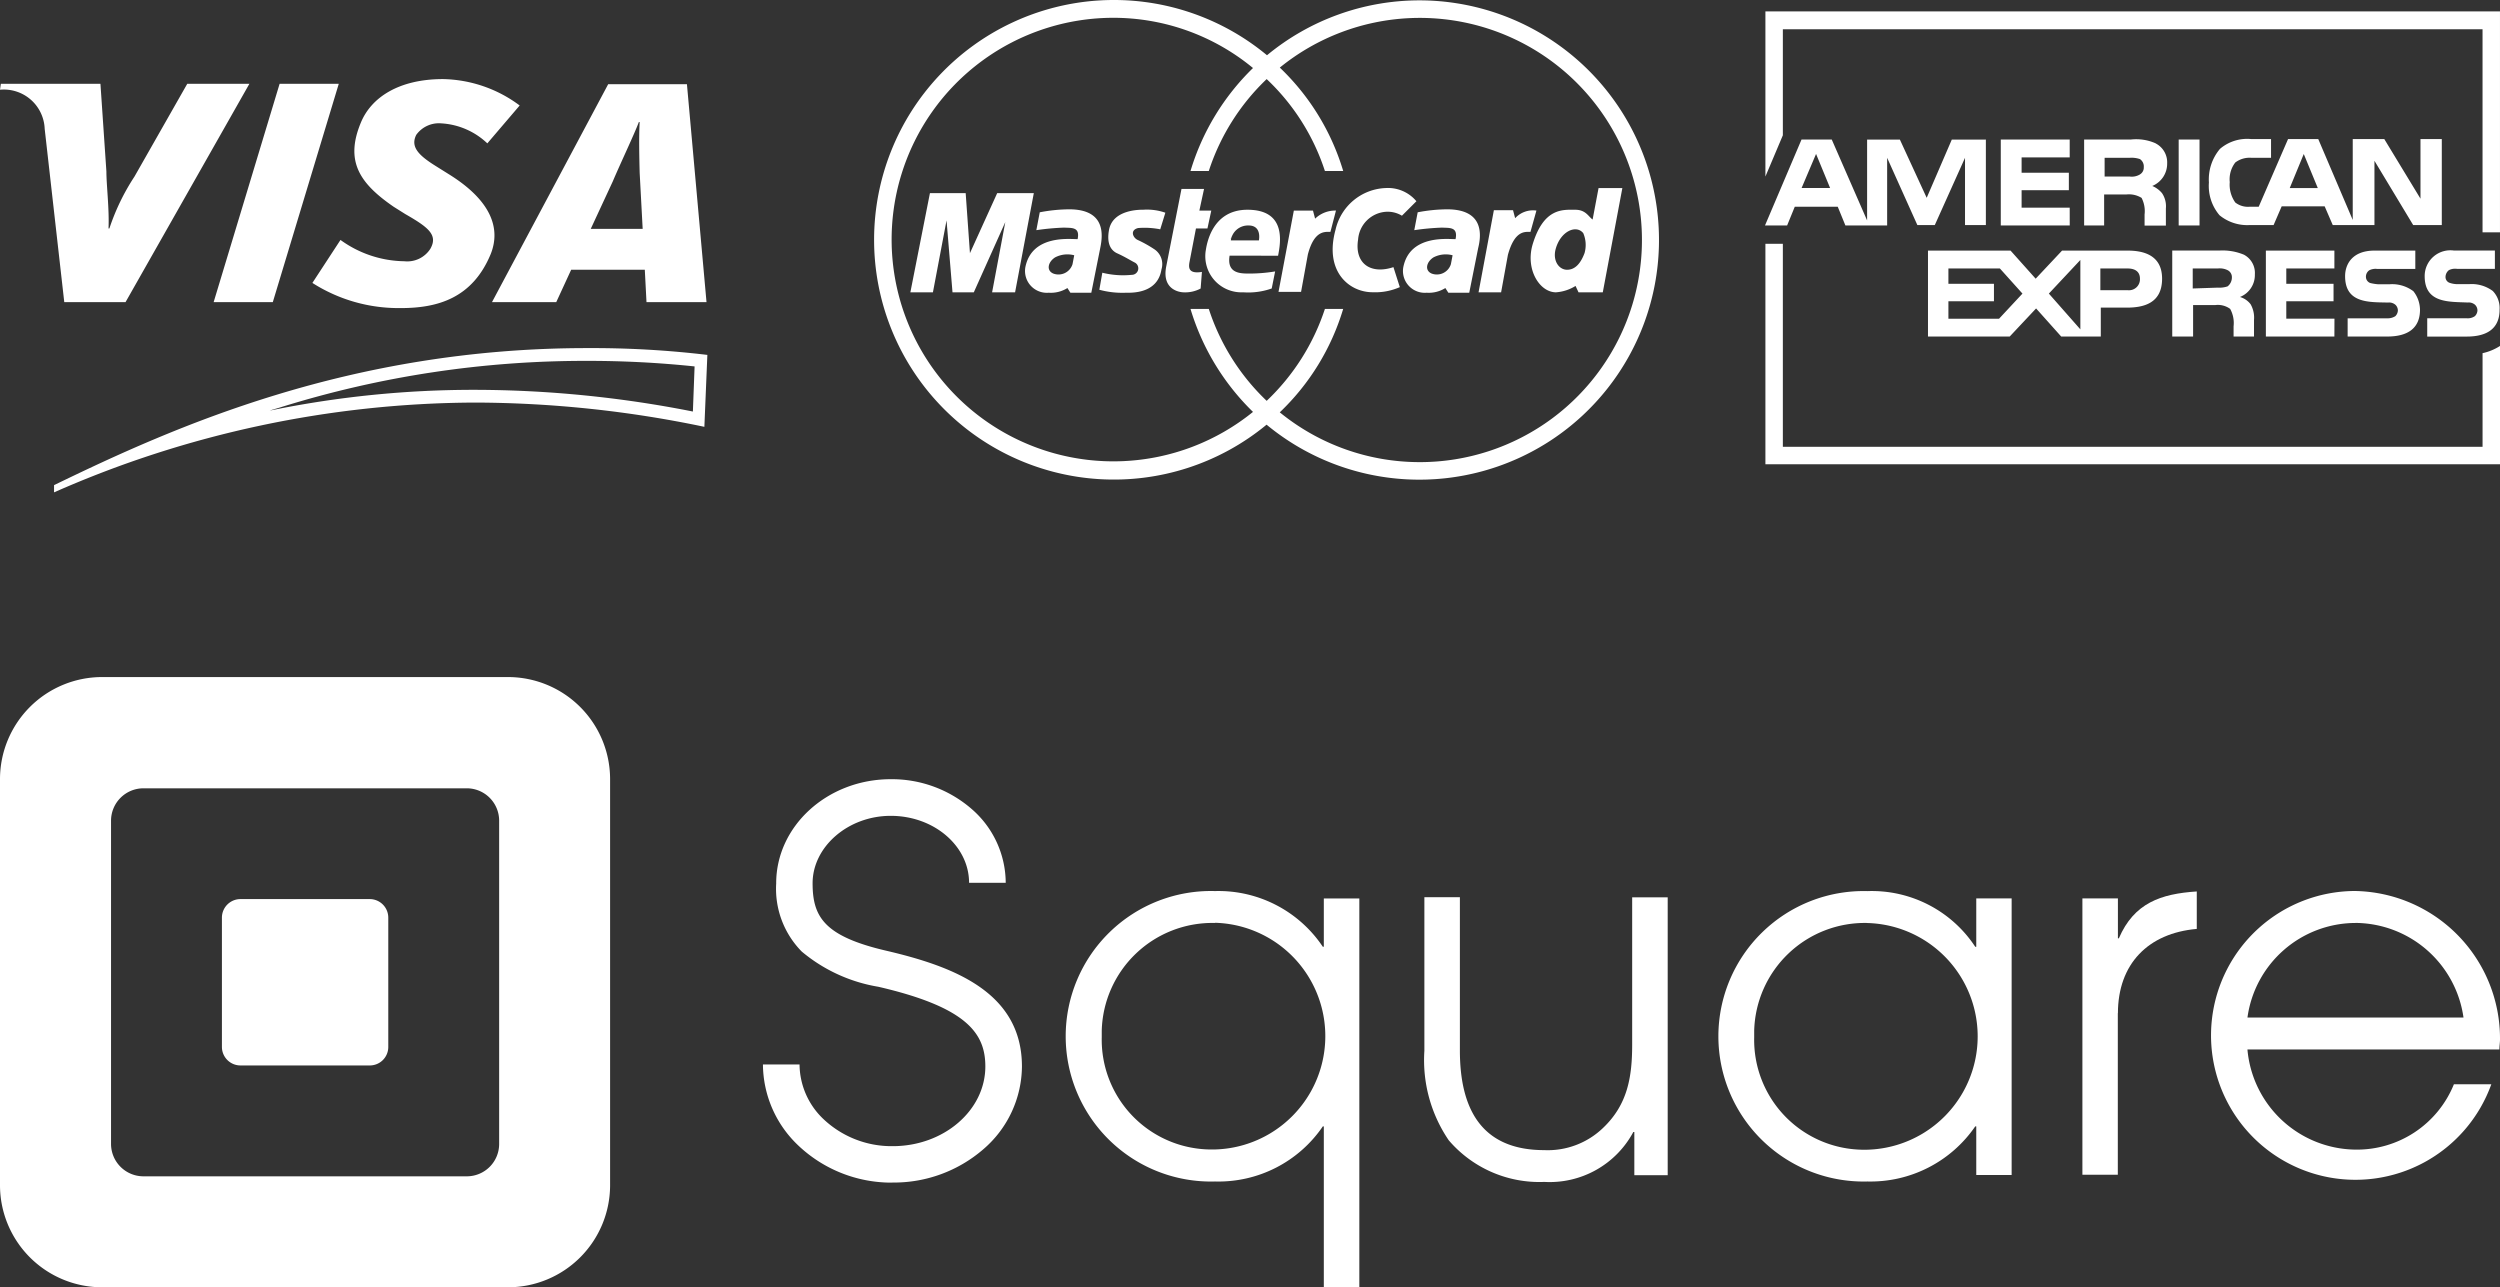 <svg xmlns="http://www.w3.org/2000/svg" id="payments-01" width="176" height="90.625" viewBox="0 0 176 90.625">
    <rect x="0" y="0" width="176" height="90.625" fill="#333333" stroke="none"/>
    <defs>
        <style>
            .cls-1,.cls-2{fill:#fff}.cls-1{fill-rule:evenodd}
        </style>
    </defs>
    <path id="Path_524" d="M15.041 34.2l4.644-15.37h4.165L19.206 34.2zm-1.857-15.37l-3.716 6.531A15.525 15.525 0 0 0 7.7 29.017h-.06c.06-1.378-.15-3.056-.15-4.015l-.419-6.172H.06l-.06.419a2.876 2.876 0 0 1 3.146 2.757L4.524 34.2h4.315l8.719-15.37zM45.513 34.2h4.225L48.36 18.86h-5.544L34.637 34.2h4.524l1.049-2.277h5.184zm-.479-9.079l.21 3.925h-3.656l1.558-3.356c.479-1.139 1.558-3.416 1.828-4.165h.06c-.06.929-.03 2.487 0 3.6zm-16.809 9.5c2.577 0 5.034-.689 6.322-3.805.719-1.8.03-3.745-2.876-5.573l-.959-.6c-1.258-.779-1.828-1.378-1.408-2.217a1.968 1.968 0 0 1 1.768-.809 5.132 5.132 0 0 1 3.236 1.408l2.277-2.667a9.288 9.288 0 0 0-5.394-1.858c-3.146 0-5.064 1.318-5.783 3.056-1.139 2.727-.09 4.285 2.307 5.933l.809.509c1.618.929 2.337 1.468 1.768 2.457a1.93 1.93 0 0 1-1.828.869 7.826 7.826 0 0 1-4.494-1.5l-1.978 3.026a11.266 11.266 0 0 0 6.233 1.77z" class="cls-1" data-name="Path 524" transform="translate(0 -12.932)"/>
    <path id="Path_525" d="M50.243 82.6a71.614 71.614 0 0 1 7.551.39l-.12 3.176a79.421 79.421 0 0 0-15.311-1.528A71.229 71.229 0 0 0 27.891 86.1c.24-.09.509-.15.779-.24a71.91 71.91 0 0 1 21.573-3.26m0-.9c-16.719 0-29.094 5.543-37.543 9.648v.509a73.99 73.99 0 0 1 29.633-6.322 79.49 79.49 0 0 1 16.15 1.708l.21-5.064a68.493 68.493 0 0 0-8.449-.479z" class="cls-2" data-name="Path 525" transform="translate(-8.895 -57.194)"/>
    <path id="Path_526" d="M243.8-.057a16.857 16.857 0 0 0-10.757 3.865 16.881 16.881 0 1 0-.03 26.007A16.872 16.872 0 1 0 243.8-.057zm0 32.509a15.58 15.58 0 0 1-9.858-3.506 16.641 16.641 0 0 0 4.464-7.281h-1.286a15.647 15.647 0 0 1-4.1 6.472 15.58 15.58 0 0 1-4.075-6.472h-1.288a16.881 16.881 0 0 0 4.4 7.251 15.613 15.613 0 1 1-9.8-27.745 15.434 15.434 0 0 1 9.8 3.536 16.881 16.881 0 0 0-4.4 7.251h1.288a15.58 15.58 0 0 1 4.075-6.472 15.455 15.455 0 0 1 4.1 6.472h1.288a16.641 16.641 0 0 0-4.464-7.281 15.637 15.637 0 1 1 9.856 27.775z" class="cls-2" data-name="Path 526" transform="translate(-143.846 .082)"/>
    <path id="Path_527" d="M349.977 49.869l-.15-.569h-1.348l-1.079 5.783h1.588l.479-2.637c.479-1.738 1.2-1.618 1.588-1.618l.419-1.5a1.708 1.708 0 0 0-1.5.539z" class="cls-2" data-name="Path 527" transform="translate(-243.31 -34.504)"/>
    <path id="Path_528" d="M275.537 49.424l.449-2.337h.809l.27-1.258h-.839l.33-1.528h-1.588l-1.079 5.483c-.3 1.588.9 1.8 1.258 1.8a2.31 2.31 0 0 0 1.169-.27l.09-1.169c-.929.148-.959-.272-.869-.721z" class="cls-2" data-name="Path 528" transform="translate(-191.791 -31.002)"/>
    <path id="Path_529" d="M288.356 52.436c.18-.929.6-3.236-2.157-3.236-2.547 0-2.876 2.517-2.936 2.876a2.543 2.543 0 0 0 2.637 2.936 4.935 4.935 0 0 0 2.008-.27l.24-1.2a11.05 11.05 0 0 1-1.768.15c-.629 0-1.648.03-1.438-1.258zm-3.326-1.079v-.09c0-.03 0-.06.03-.06a.3.3 0 0 1 .03-.12.228.228 0 0 1-.03.12c0 .03 0 .06-.03.06v.09a1.22 1.22 0 0 1 1.258-1.049c.629 0 .809.479.719 1.049z" class="cls-2" data-name="Path 529" transform="translate(-198.379 -34.434)"/>
    <path id="Path_530" d="M262.135 51.935a8.439 8.439 0 0 0-1.135-.63c-.33-.15-.569-.689.03-.839a5.639 5.639 0 0 1 1.558.09c-.03 0-.09-.03-.12-.03s-.09-.03 0 0c.03 0 .06.03.12.03l.36-1.169a3.9 3.9 0 0 0-1.558-.21c-.21 0-2.1-.03-2.4 1.378-.21 1.079.18 1.5.539 1.678.6.27.959.509 1.258.659a.458.458 0 0 1-.21.869 6.021 6.021 0 0 1-2.067-.15l-.21 1.2a6.185 6.185 0 0 0 1.858.21c.389 0 2.247.09 2.517-1.648a1.257 1.257 0 0 0-.54-1.438z" class="cls-2" data-name="Path 530" transform="translate(-180.907 -34.412)"/>
    <path id="Path_531" d="M220.012 45.3l-1.918 4.225-.3-4.225h-2.517l-1.377 6.981h1.588l.959-5.064.419 5.064h1.5l2.217-4.944-.929 4.944h1.618l1.318-6.981z" class="cls-2" data-name="Path 531" transform="translate(-149.81 -31.702)"/>
    <path id="Path_532" d="M245.2 49.53a1.3 1.3 0 0 0 .15-.03 1.3 1.3 0 0 1-.15.03z" class="cls-2" data-name="Path 532" transform="translate(-171.732 -34.644)"/>
    <path id="Path_533" d="M243.937 49.1a11.353 11.353 0 0 0-2.067.21l-.24 1.258a17.324 17.324 0 0 1 1.948-.18c.539.03 1.139-.06.959.809-.39.03-3.236-.39-3.685 2.007a1.536 1.536 0 0 0 1.648 1.768 2.2 2.2 0 0 0 1.318-.33l.21.33h1.472l.629-3.146c.171-.838.445-2.726-2.192-2.726zm.24 3.865a1.036 1.036 0 0 1-1.348.659c-.509-.21-.39-.809.12-1.139a1.875 1.875 0 0 1 1.348-.15z" class="cls-2" data-name="Path 533" transform="translate(-168.672 -34.364)"/>
    <path id="Path_534" d="M316.8 45.778a1.93 1.93 0 0 1 1.2.27l1.019-1.019a2.606 2.606 0 0 0-2.157-.929 3.769 3.769 0 0 0-3.536 2.936c-.809 2.936.959 4.4 2.607 4.4a4.288 4.288 0 0 0 1.918-.36l-.449-1.408c-1.618.539-2.757-.27-2.487-1.948a2.112 2.112 0 0 1 1.885-1.942z" class="cls-2" data-name="Path 534" transform="translate(-219.304 -30.862)"/>
    <path id="Path_535" d="M364.429 44.1l-.419 2.217c-.3-.21-.479-.689-1.228-.689-.869 0-2.217-.15-3 2.457-.509 1.768.509 3.356 1.648 3.356a3 3 0 0 0 1.378-.449l.21.449h1.708l1.378-7.341zm-.989 4.584c-.27.719-.659 1.169-1.228 1.169s-1.019-.629-.809-1.438c.33-1.258 1.438-1.768 1.948-1.139a2.1 2.1 0 0 1 .09 1.408z" class="cls-2" data-name="Path 535" transform="translate(-251.89 -30.862)"/>
    <path id="Path_536" d="M332.737 49.1a11.353 11.353 0 0 0-2.067.21l-.24 1.258a17.324 17.324 0 0 1 1.948-.18c.539.03 1.139-.06.959.809-.39.03-3.236-.39-3.685 2.007a1.536 1.536 0 0 0 1.648 1.768 2.2 2.2 0 0 0 1.318-.33l.21.33h1.472l.629-3.146c.205-.838.471-2.726-2.192-2.726zm.27 3.865a1.036 1.036 0 0 1-1.348.659c-.509-.21-.389-.809.12-1.139a1.875 1.875 0 0 1 1.348-.15z" class="cls-2" data-name="Path 536" transform="translate(-230.865 -34.364)"/>
    <path id="Path_537" d="M334.2 49.53c.06 0 .09-.03.12-.03-.03 0-.09.03-.12.03z" class="cls-2" data-name="Path 537" transform="translate(-234.065 -34.644)"/>
    <path id="Path_538" d="M302.977 49.968l-.15-.569h-1.348l-1.079 5.722h1.588l.479-2.637c.449-1.708 1.2-1.588 1.588-1.588l.39-1.5a2.041 2.041 0 0 0-1.468.569z" class="cls-2" data-name="Path 538" transform="translate(-210.393 -34.572)"/>
    <path id="Path_539" d="M466.415 44.615c0 1.288-.839 1.888-2.307 1.888h-2.786v-1.289h2.786a.866.866 0 0 0 .569-.15.6.6 0 0 0 .18-.39.551.551 0 0 0-.18-.419.683.683 0 0 0-.509-.15c-1.318-.06-3.026.06-3.026-1.858a1.81 1.81 0 0 1 2.067-1.8h2.876v1.288h-2.667a.98.98 0 0 0-.569.09.626.626 0 0 0-.24.479.431.431 0 0 0 .3.419 1.744 1.744 0 0 0 .569.09h.779a2.491 2.491 0 0 1 1.678.479 1.72 1.72 0 0 1 .479 1.318m-6.081-1.31a2.491 2.491 0 0 0-1.678-.479h-.779a3.233 3.233 0 0 1-.569-.09.462.462 0 0 1-.3-.419.546.546 0 0 1 .24-.479.98.98 0 0 1 .569-.09h2.667V40.45h-2.876c-1.558 0-2.067.959-2.067 1.8 0 1.918 1.678 1.828 3.026 1.858a.683.683 0 0 1 .509.15.551.551 0 0 1 .18.419.6.6 0 0 1-.18.39.992.992 0 0 1-.569.15h-2.787V46.5h2.787c1.468 0 2.307-.6 2.307-1.888a2.142 2.142 0 0 0-.479-1.318m-5.543 1.948H451.4v-1.226h3.326v-1.229H451.4v-1.078h3.386V40.45h-4.824v6.05h4.824zm-6.352-4.494a3.9 3.9 0 0 0-1.768-.3h-3.3V46.5h1.468v-2.215h1.561a1.468 1.468 0 0 1 1.049.27 2.067 2.067 0 0 1 .24 1.228v.717h1.438v-1.166a1.906 1.906 0 0 0-.24-1.109 1.444 1.444 0 0 0-.749-.509 1.66 1.66 0 0 0 1.049-1.588 1.452 1.452 0 0 0-.749-1.378m-8.21-.3h-4.614l-1.858 1.978-1.768-1.978h-5.813v6.05h5.753l1.858-1.978 1.768 1.978h2.787v-2.035h1.828c1.229 0 2.487-.33 2.487-2.037 0-1.648-1.288-1.978-2.427-1.978m7.041 2.517a1.747 1.747 0 0 1-.689.09l-1.768.06v-1.408h1.768a1.24 1.24 0 0 1 .689.12.545.545 0 0 1 .3.509.8.8 0 0 1-.3.629m-7.041.27h-1.919v-1.528h1.918c.509 0 .869.21.869.719a.773.773 0 0 1-.869.809m-5.543.24l2.217-2.367v4.884zm-3.506 1.768h-3.566v-1.229h3.206v-1.229h-3.206v-1.078h3.625l1.588 1.768zm31.221-6.593h-2.067l-2.727-4.524v4.524h-2.936l-.569-1.318h-3.026l-.569 1.318h-1.678a3.085 3.085 0 0 1-2.127-.689 3.18 3.18 0 0 1-.749-2.307 3.334 3.334 0 0 1 .779-2.367 2.94 2.94 0 0 1 2.217-.689h1.378v1.318h-1.378a1.666 1.666 0 0 0-1.139.33 1.945 1.945 0 0 0-.39 1.378 2.17 2.17 0 0 0 .39 1.438 1.447 1.447 0 0 0 .989.3h.659l2.067-4.764h2.127l2.427 5.693V32.6h2.222l2.547 4.195V32.6h1.5v6.052zm-17.108-6.022h-1.468v6.052h1.468zm-3.086.27a3.377 3.377 0 0 0-1.738-.27h-3.3v6.052h1.408V36.5h1.558a1.69 1.69 0 0 1 1.079.24 2.034 2.034 0 0 1 .21 1.169v.779h1.5v-1.2a1.651 1.651 0 0 0-.27-1.079 1.8 1.8 0 0 0-.689-.509 1.693 1.693 0 0 0 1.049-1.588 1.5 1.5 0 0 0-.809-1.408m-6.052 4.524h-3.386V36.2h3.326v-1.233h-3.326v-1.079h3.386V32.63H431.3v6.052h4.854zm-5.933-4.794h-2.367l-1.768 4.1-1.888-4.1h-2.307v5.693L419.4 32.63h-2.127l-2.573 6.052h1.558l.539-1.318h3.026l.539 1.318h2.938v-4.764l2.127 4.734h1.228l2.127-4.734v4.734h1.468V32.63zm23.4 3.416l-.989-2.4-.989 2.4zm-12.519-.963a1.118 1.118 0 0 1-.719.15h-1.771v-1.319h1.768a1.825 1.825 0 0 1 .719.09.623.623 0 0 1 .27.569.554.554 0 0 1-.27.509m-23.82.959l1.019-2.4.989 2.4z" class="cls-1" data-name="Path 539" transform="translate(-290.445 -22.808)"/>
    <path id="Path_540" d="M416.028 11.319V3.858h49.258v14.293h1.228V2.6H414.8v11.625z" class="cls-2" data-name="Path 540" transform="translate(-290.515 -1.796)"/>
    <path id="Path_541" d="M465.287 64.9v6.592h-49.259V57.2H414.8v15.521h51.715v-8.33a3.685 3.685 0 0 1-1.228.509z" class="cls-2" data-name="Path 541" transform="translate(-290.515 -40.037)"/>
    <path id="Path_542" d="M27.335 185.043a1.3 1.3 0 0 1-1.3 1.3h-9.112a1.306 1.306 0 0 1-1.3-1.3v-9.112a1.306 1.306 0 0 1 1.3-1.3h9.112a1.306 1.306 0 0 1 1.3 1.3zm7.805 6.834a2.277 2.277 0 0 1-2.274 2.271H10.094a2.283 2.283 0 0 1-2.277-2.271v-22.771a2.283 2.283 0 0 1 2.277-2.274h22.772a2.28 2.28 0 0 1 2.274 2.274zM35.793 159H7.158A7.191 7.191 0 0 0 0 166.173v28.632a7.191 7.191 0 0 0 7.158 7.155h28.635a7.191 7.191 0 0 0 7.158-7.155v-28.632A7.191 7.191 0 0 0 35.793 159" class="cls-2" data-name="Path 542" transform="translate(0 -111.335)"/>
    <path id="Path_543" d="M188.385 211.4a9.531 9.531 0 0 1-6.718-2.7 7.91 7.91 0 0 1-2.4-5.618h2.577a5.357 5.357 0 0 0 1.636 3.8 6.975 6.975 0 0 0 4.9 1.951h.021c3.6 0 6.523-2.52 6.523-5.612 0-2.322-1.285-4.162-7.53-5.609a11.273 11.273 0 0 1-5.394-2.478 6.292 6.292 0 0 1-1.8-4.794c-.009-4.045 3.61-7.341 8.063-7.341a8.566 8.566 0 0 1 5.663 2.067 6.909 6.909 0 0 1 2.433 5.228h-2.58c0-2.6-2.472-4.716-5.516-4.716-3 0-5.5 2.175-5.5 4.746 0 2.355.806 3.736 5.21 4.755 4.689 1.1 9.516 2.9 9.528 8.126a7.751 7.751 0 0 1-2.712 5.84 9.615 9.615 0 0 1-6.394 2.349h-.021z" class="cls-2" data-name="Path 543" transform="translate(-125.556 -128.143)"/>
    <path id="Path_544" d="M260.977 211.519A7.79 7.79 0 0 0 253 219.1v.464a7.73 7.73 0 0 0 7.548 7.9h.428a7.982 7.982 0 0 0 0-15.958m7.658 25.609v-11.273h-.072a8.887 8.887 0 0 1-7.587 3.877 10.227 10.227 0 1 1 0-20.446 8.839 8.839 0 0 1 7.587 3.919h.072v-3.4h2.5v27.359h-2.5z" class="cls-2" data-name="Path 544" transform="translate(-175.437 -146.542)"/>
    <path id="Path_545" d="M414.3 211.522a7.79 7.79 0 0 0-7.973 7.593v.455a7.733 7.733 0 0 0 7.548 7.913h.422a7.982 7.982 0 0 0 0-15.958m7.664 17.741v-3.425h-.072a8.947 8.947 0 0 1-7.59 3.88 10.225 10.225 0 1 1 0-20.443 8.719 8.719 0 0 1 7.59 3.919h.072v-3.407h2.49v19.476z" class="cls-2" data-name="Path 545" transform="translate(-282.832 -146.544)"/>
    <path id="Path_546" d="M491.773 217.944v11.386h-2.493v-19.458h2.5v2.813h.066c1.073-2.493 2.96-3.134 5.486-3.3v2.637c-3.419.3-5.552 2.457-5.552 5.948" class="cls-2" data-name="Path 546" transform="translate(-342.679 -146.627)"/>
    <path id="Path_547" d="M529.654 211.527a7.7 7.7 0 0 0-7.589 6.658h15.209a7.736 7.736 0 0 0-7.619-6.661m10.148 8.908h-17.739a7.721 7.721 0 0 0 7.554 7.05 7.362 7.362 0 0 0 6.981-4.6h2.634a10.166 10.166 0 1 1-9.615-13.606 10.385 10.385 0 0 1 10.226 10.439c0 .246-.042.458-.042.71" class="cls-2" data-name="Path 547" transform="translate(-363.844 -146.55)"/>
    <path id="Path_548" d="M349.451 230.3v-3.04h-.072a6.68 6.68 0 0 1-6.265 3.512 8.4 8.4 0 0 1-6.73-2.933 10.019 10.019 0 0 1-1.714-6.292V210.73h2.5v10.787c0 4.045 1.465 7.017 5.939 7.017a5.612 5.612 0 0 0 4.153-1.576c1.72-1.642 2.037-3.581 2.037-5.864v-10.358h2.501V230.3z" class="cls-2" data-name="Path 548" transform="translate(-234.394 -147.565)"/>
</svg>
